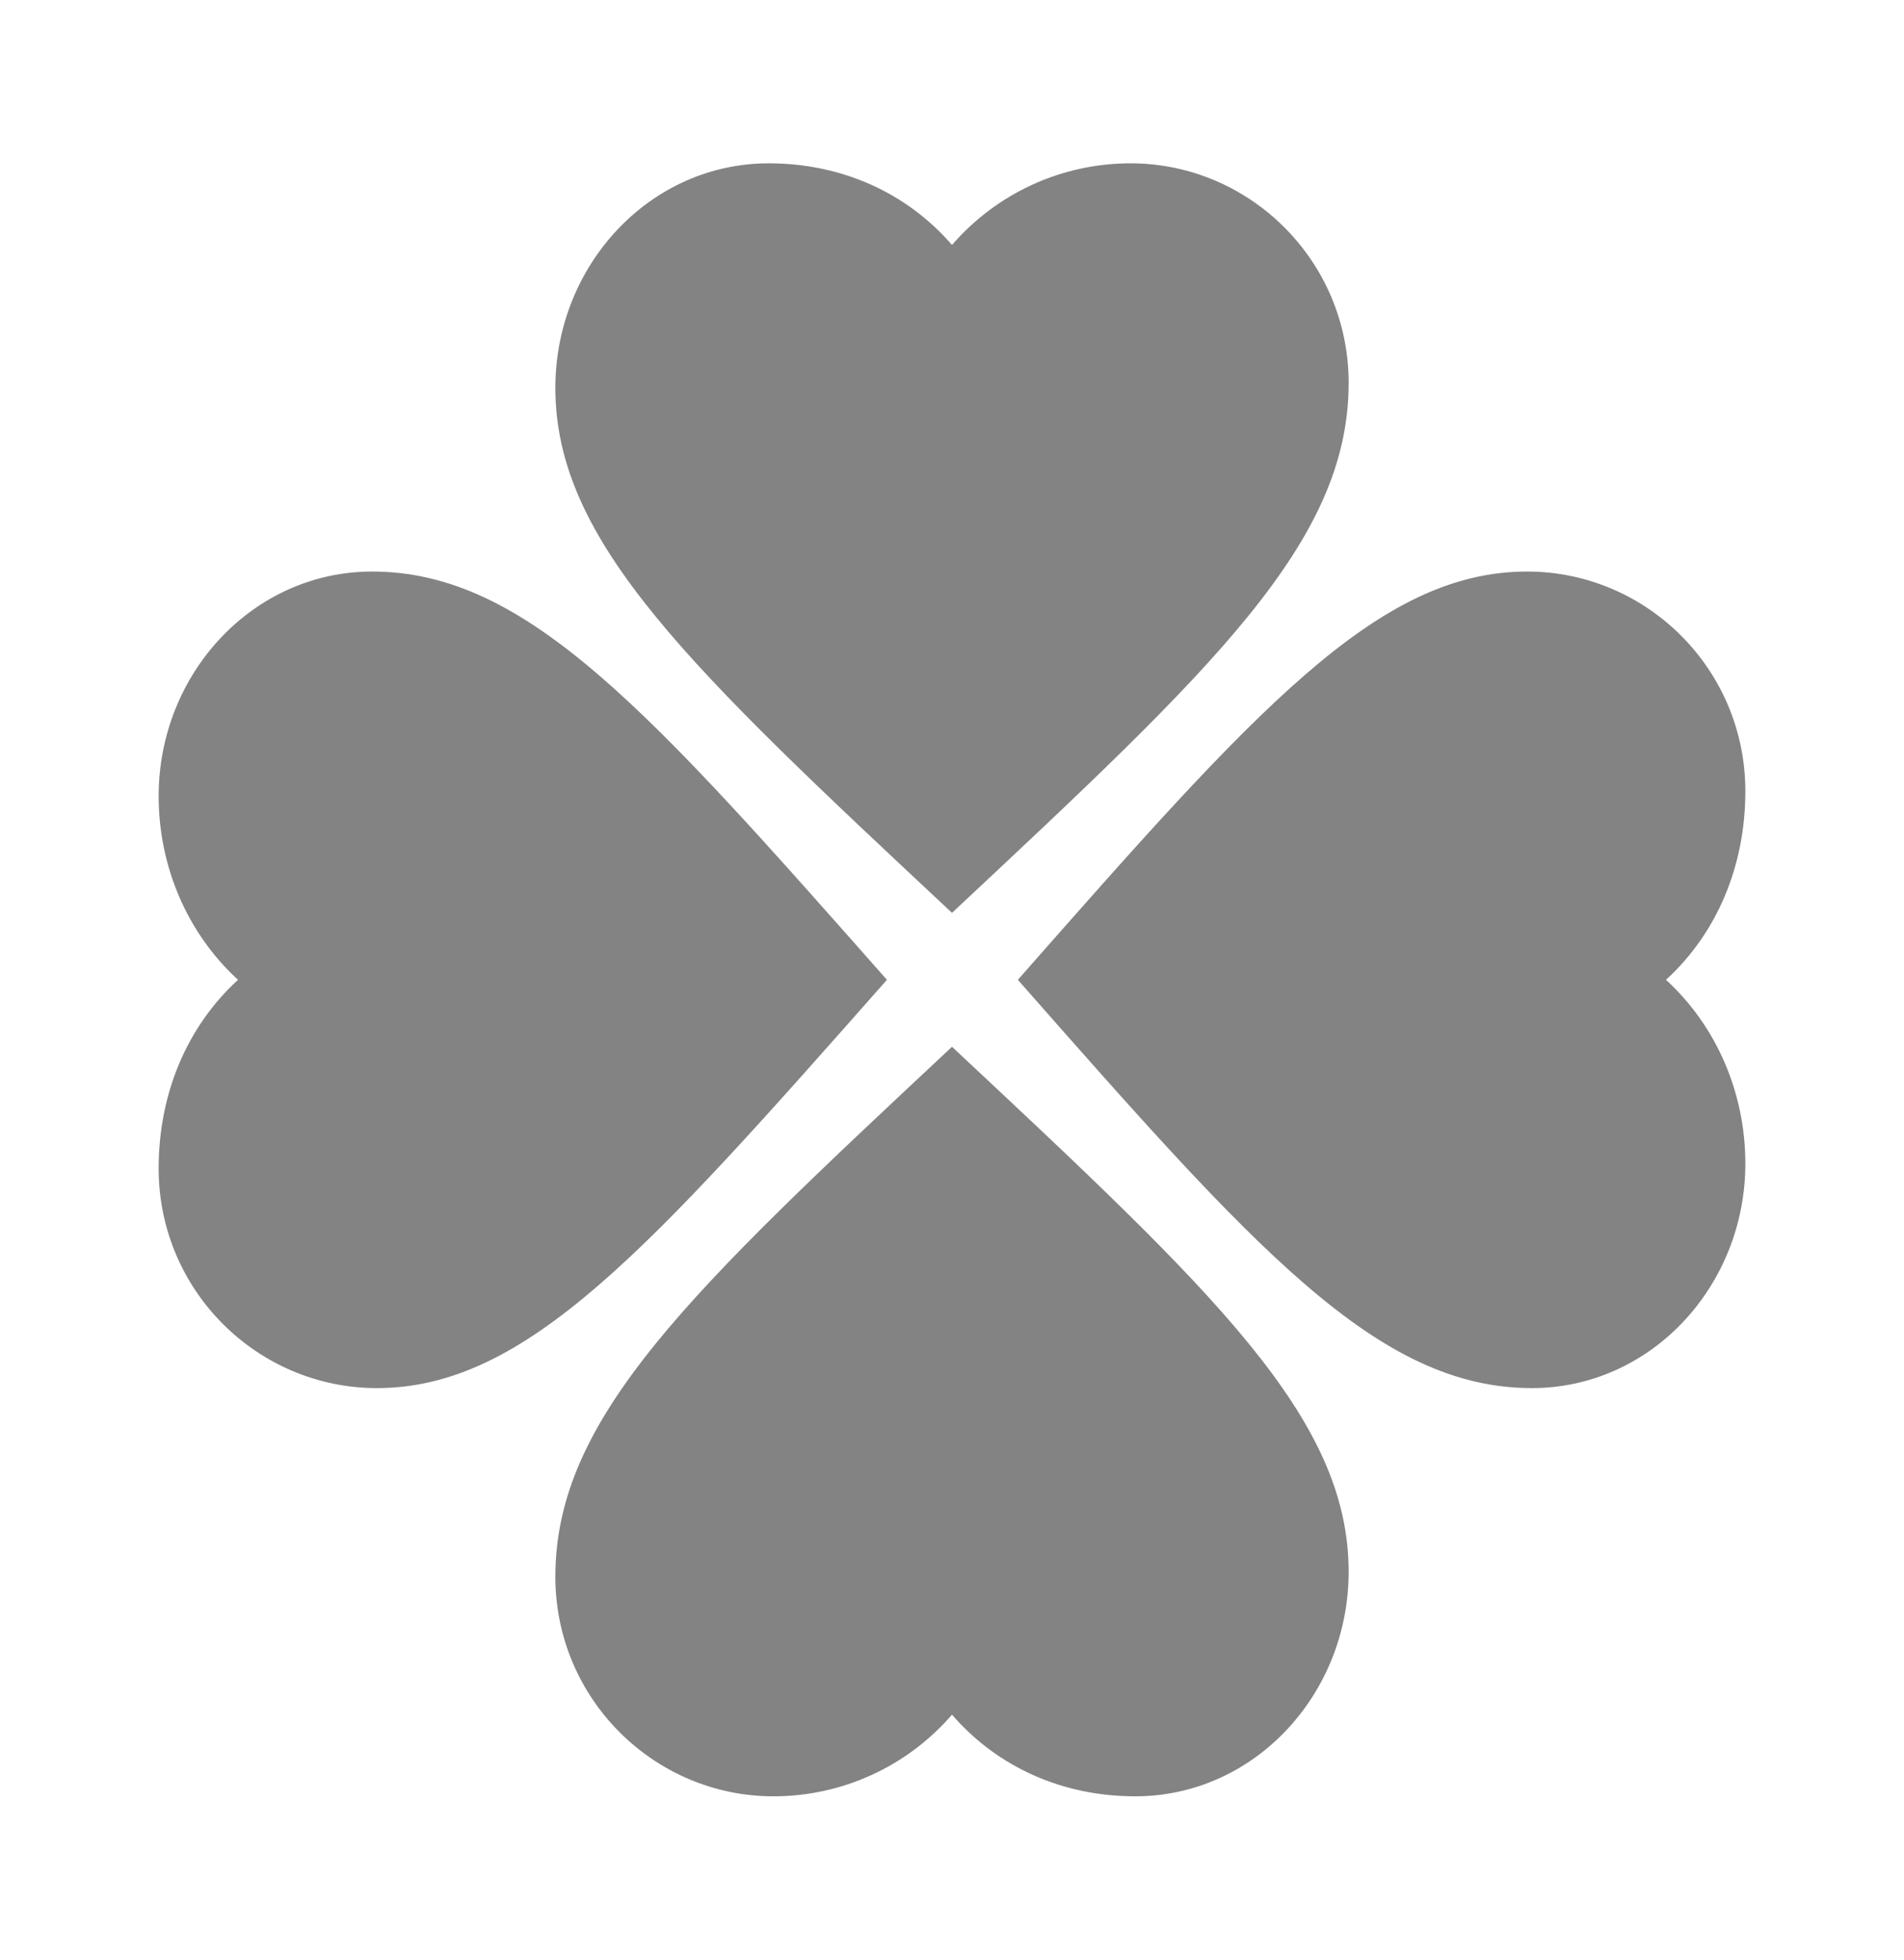 <svg width="34" height="35" viewBox="0 0 34 35" fill="none" xmlns="http://www.w3.org/2000/svg">
<path d="M17 16.304C21.675 11.929 24.083 9.683 24.083 6.84C24.083 4.652 22.312 2.917 20.188 2.917C18.969 2.917 17.808 3.442 17 4.375C16.192 3.442 15.031 2.917 13.727 2.917C11.602 2.917 9.917 4.74 9.917 6.927C9.917 9.683 12.325 11.929 17 16.304ZM15.838 17.5C11.588 12.688 9.407 10.208 6.644 10.208C4.519 10.208 2.833 12.031 2.833 14.219C2.833 15.473 3.343 16.669 4.25 17.5C3.343 18.331 2.833 19.527 2.833 20.869C2.833 23.056 4.604 24.792 6.729 24.792C9.407 24.792 11.588 22.312 15.838 17.5ZM18.176 17.5C22.412 22.312 24.593 24.792 27.356 24.792C29.481 24.792 31.167 22.969 31.167 20.781C31.167 19.527 30.657 18.331 29.75 17.5C30.657 16.669 31.167 15.473 31.167 14.131C31.167 11.944 29.396 10.208 27.271 10.208C24.593 10.208 22.412 12.688 18.176 17.5ZM17 18.696C12.325 23.071 9.917 25.317 9.917 28.16C9.917 30.348 11.688 32.083 13.812 32.083C15.031 32.083 16.192 31.558 17 30.625C17.808 31.558 18.969 32.083 20.273 32.083C22.398 32.083 24.083 30.26 24.083 28.073C24.083 25.317 21.675 23.071 17 18.696Z" fill="#838383"/>
</svg>
